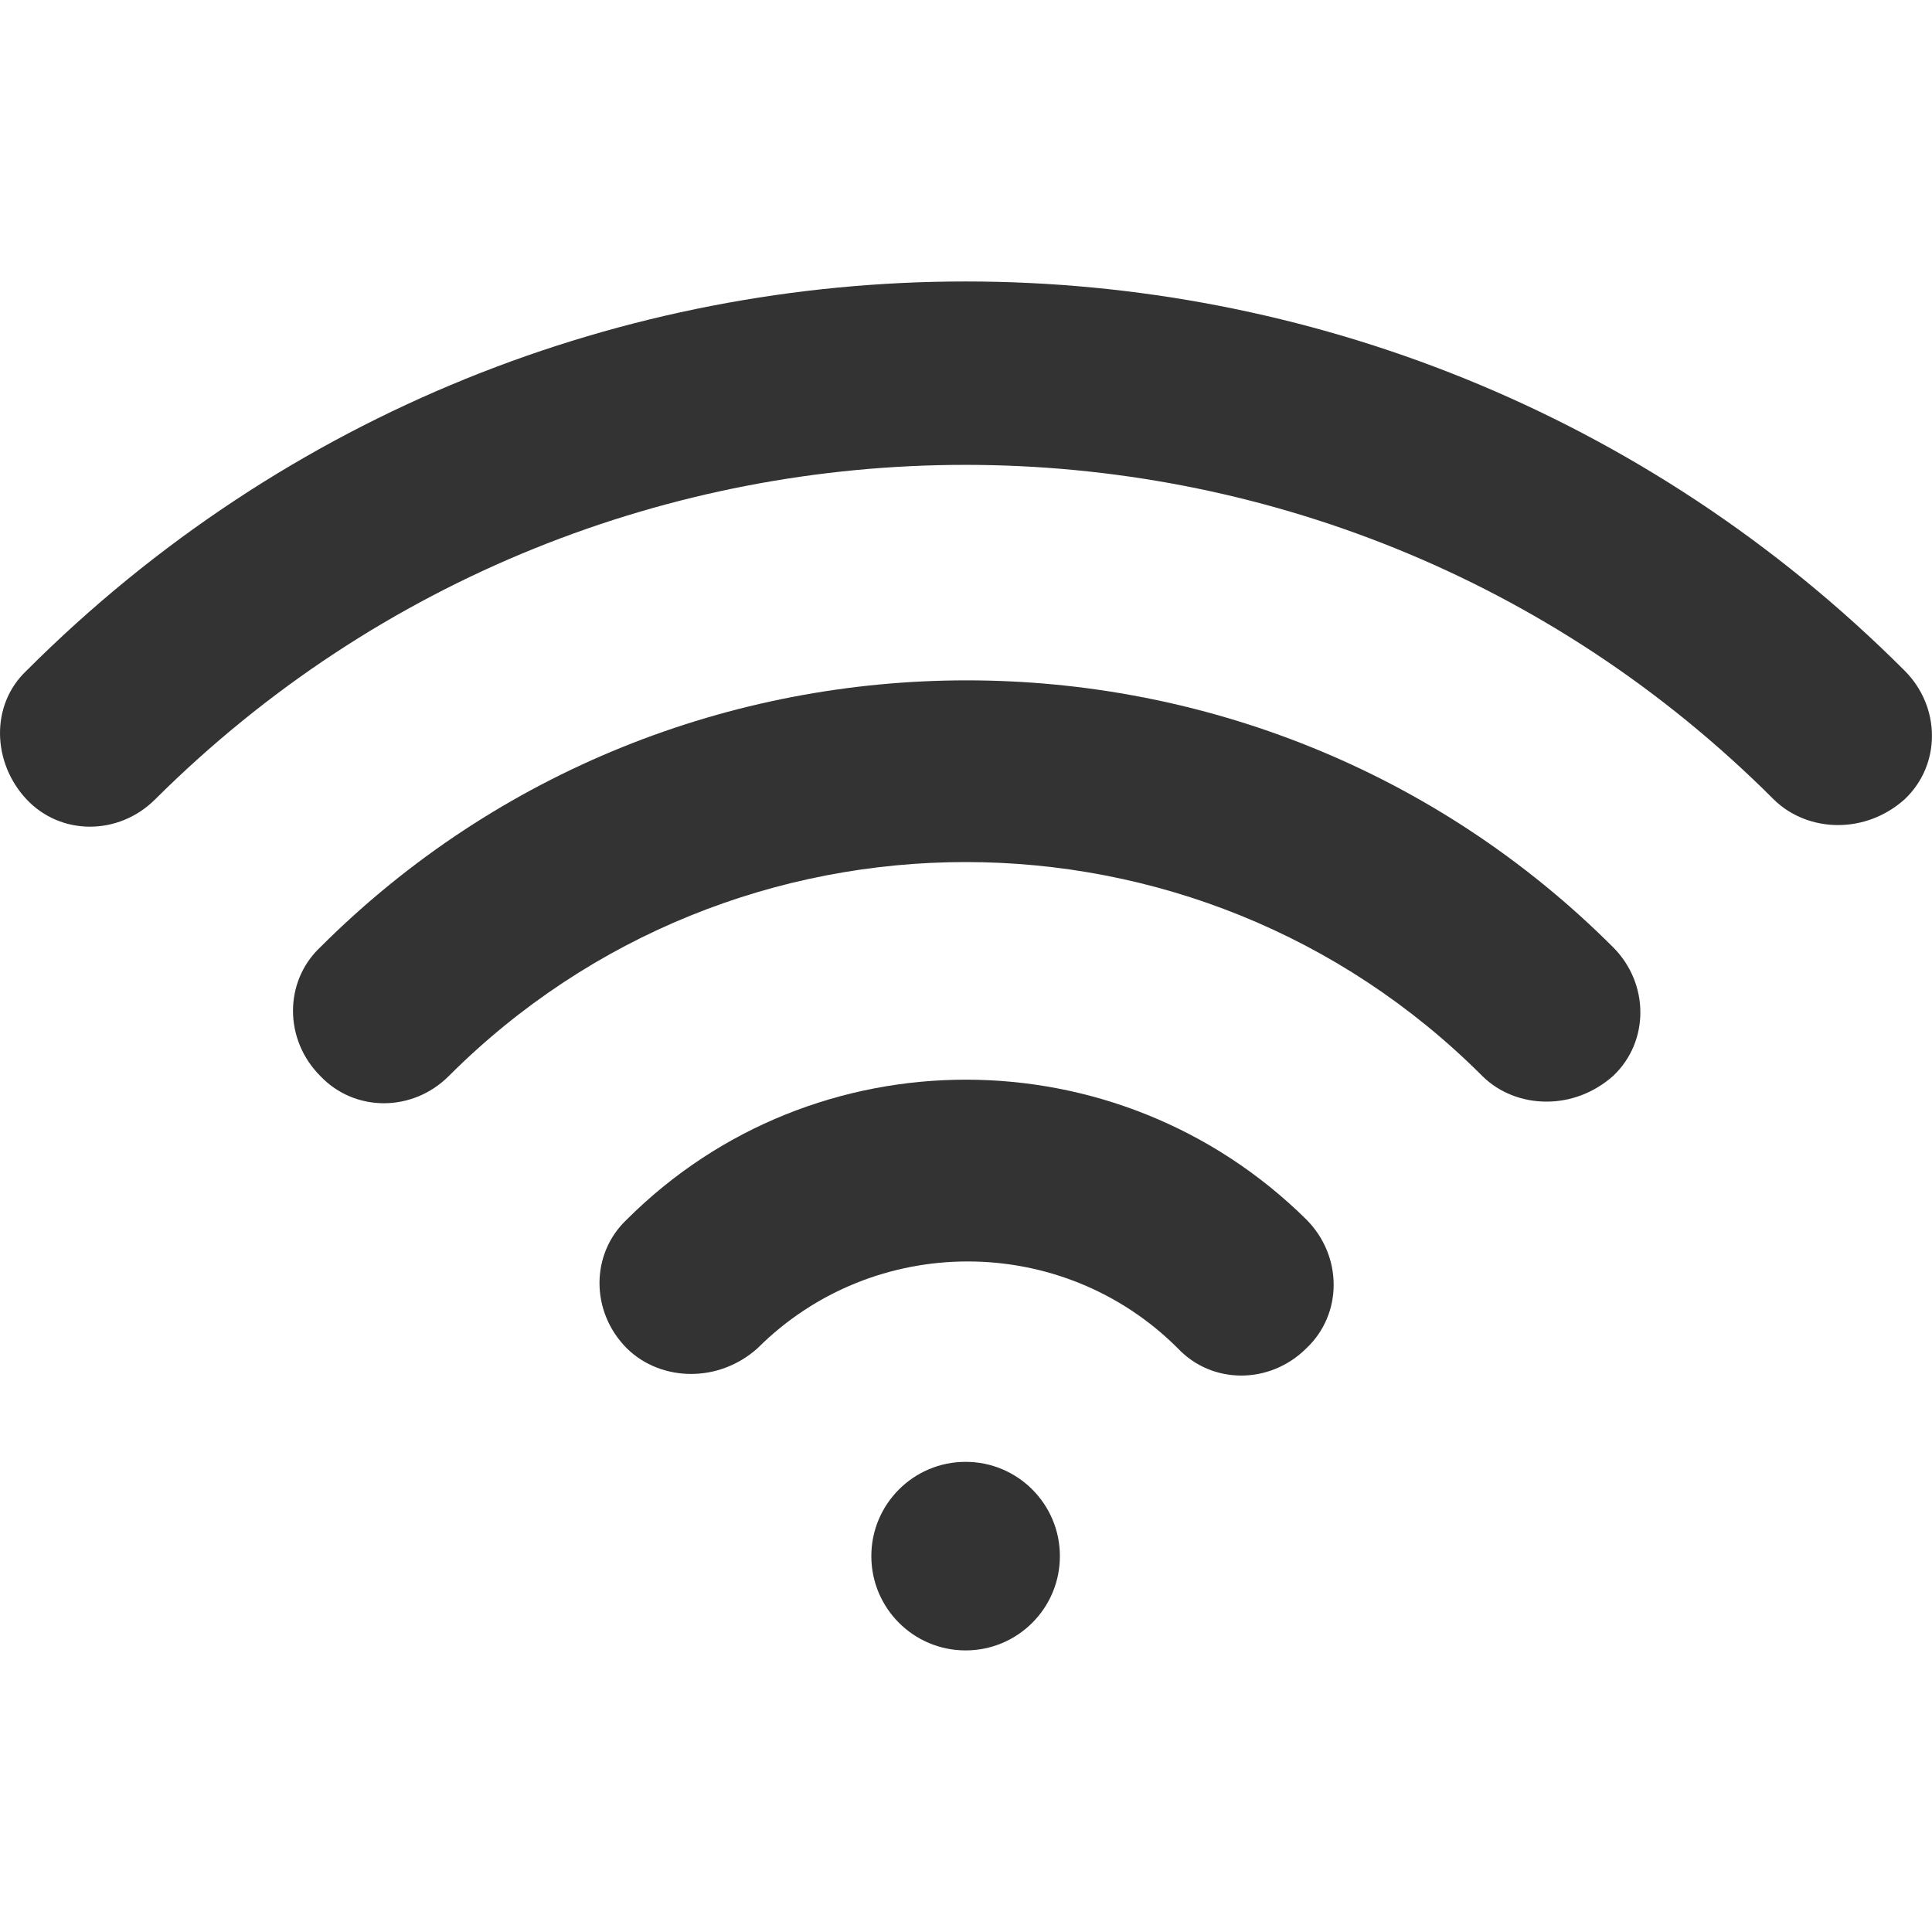 <?xml version="1.0" encoding="utf-8"?>
<!-- Generator: Adobe Illustrator 16.0.3, SVG Export Plug-In . SVG Version: 6.00 Build 0)  -->
<!DOCTYPE svg PUBLIC "-//W3C//DTD SVG 1.1//EN" "http://www.w3.org/Graphics/SVG/1.1/DTD/svg11.dtd">
<svg version="1.1" id="Ebene_1" xmlns="http://www.w3.org/2000/svg" xmlns:xlink="http://www.w3.org/1999/xlink" x="0px" y="0px"
	 width="20px" height="20.001px" viewBox="0 0 20 20.001" enable-background="new 0 0 20 20.001" xml:space="preserve">
<g>
	<path fill="#333333" d="M-0.679,5.344c-4.188-1.296-7.478-4.487-9.273-4.487c-1.794,0-5.084,3.19-9.271,4.487
		c-0.698,0.199-0.998,0.996-0.598,1.595c0.897,1.196,1.895,1.296,1.895,2.692c0,0,3.985,0.996,7.974,0.996s7.977-0.996,7.977-0.996
		c0-1.396,0.997-1.496,1.793-2.792C0.218,6.34-0.082,5.543-0.679,5.344z M-9.952,8.833c-1.096,0-1.993-1.895-1.993-2.992
		c0,0,0.897-0.997,1.993-0.997c1.099,0,1.995,0.997,1.995,0.997C-7.957,6.939-8.854,8.833-9.952,8.833z"/>
</g>
<g>
	<g>
		<path fill="#333333" d="M19.027,8.541c-0.243,0-0.487-0.089-0.666-0.266c-4.614-4.617-12.117-4.617-16.755,0
			c-0.378,0.377-0.977,0.377-1.331,0c-0.355-0.378-0.378-0.977,0-1.333c5.37-5.371,14.07-5.371,19.441,0
			c0.378,0.378,0.378,0.977,0,1.333C19.517,8.452,19.273,8.541,19.027,8.541z"/>
	</g>
	<g>
		<path fill="#333333" d="M16.01,11.404c-0.244,0-0.487-0.088-0.666-0.266c-2.951-2.952-7.744-2.952-10.697,0
			c-0.376,0.377-0.975,0.377-1.332,0c-0.376-0.377-0.376-0.977,0-1.332c3.687-3.684,9.699-3.684,13.384,0
			c0.376,0.377,0.376,0.977,0,1.332C16.499,11.315,16.255,11.404,16.01,11.404z"/>
	</g>
	<g>
		<path fill="#333333" d="M7.154,14.223c-0.244,0-0.487-0.089-0.666-0.266c-0.376-0.378-0.376-0.977,0-1.332
			c1.933-1.931,5.083-1.931,7.036,0c0.376,0.378,0.376,0.977,0,1.332c-0.378,0.377-0.977,0.377-1.332,0
			c-1.199-1.198-3.15-1.198-4.35,0C7.644,14.134,7.399,14.223,7.154,14.223z"/>
	</g>
	<g>
		<circle fill="#333333" cx="9.996" cy="16.109" r="0.976"/>
	</g>
</g>
</svg>
